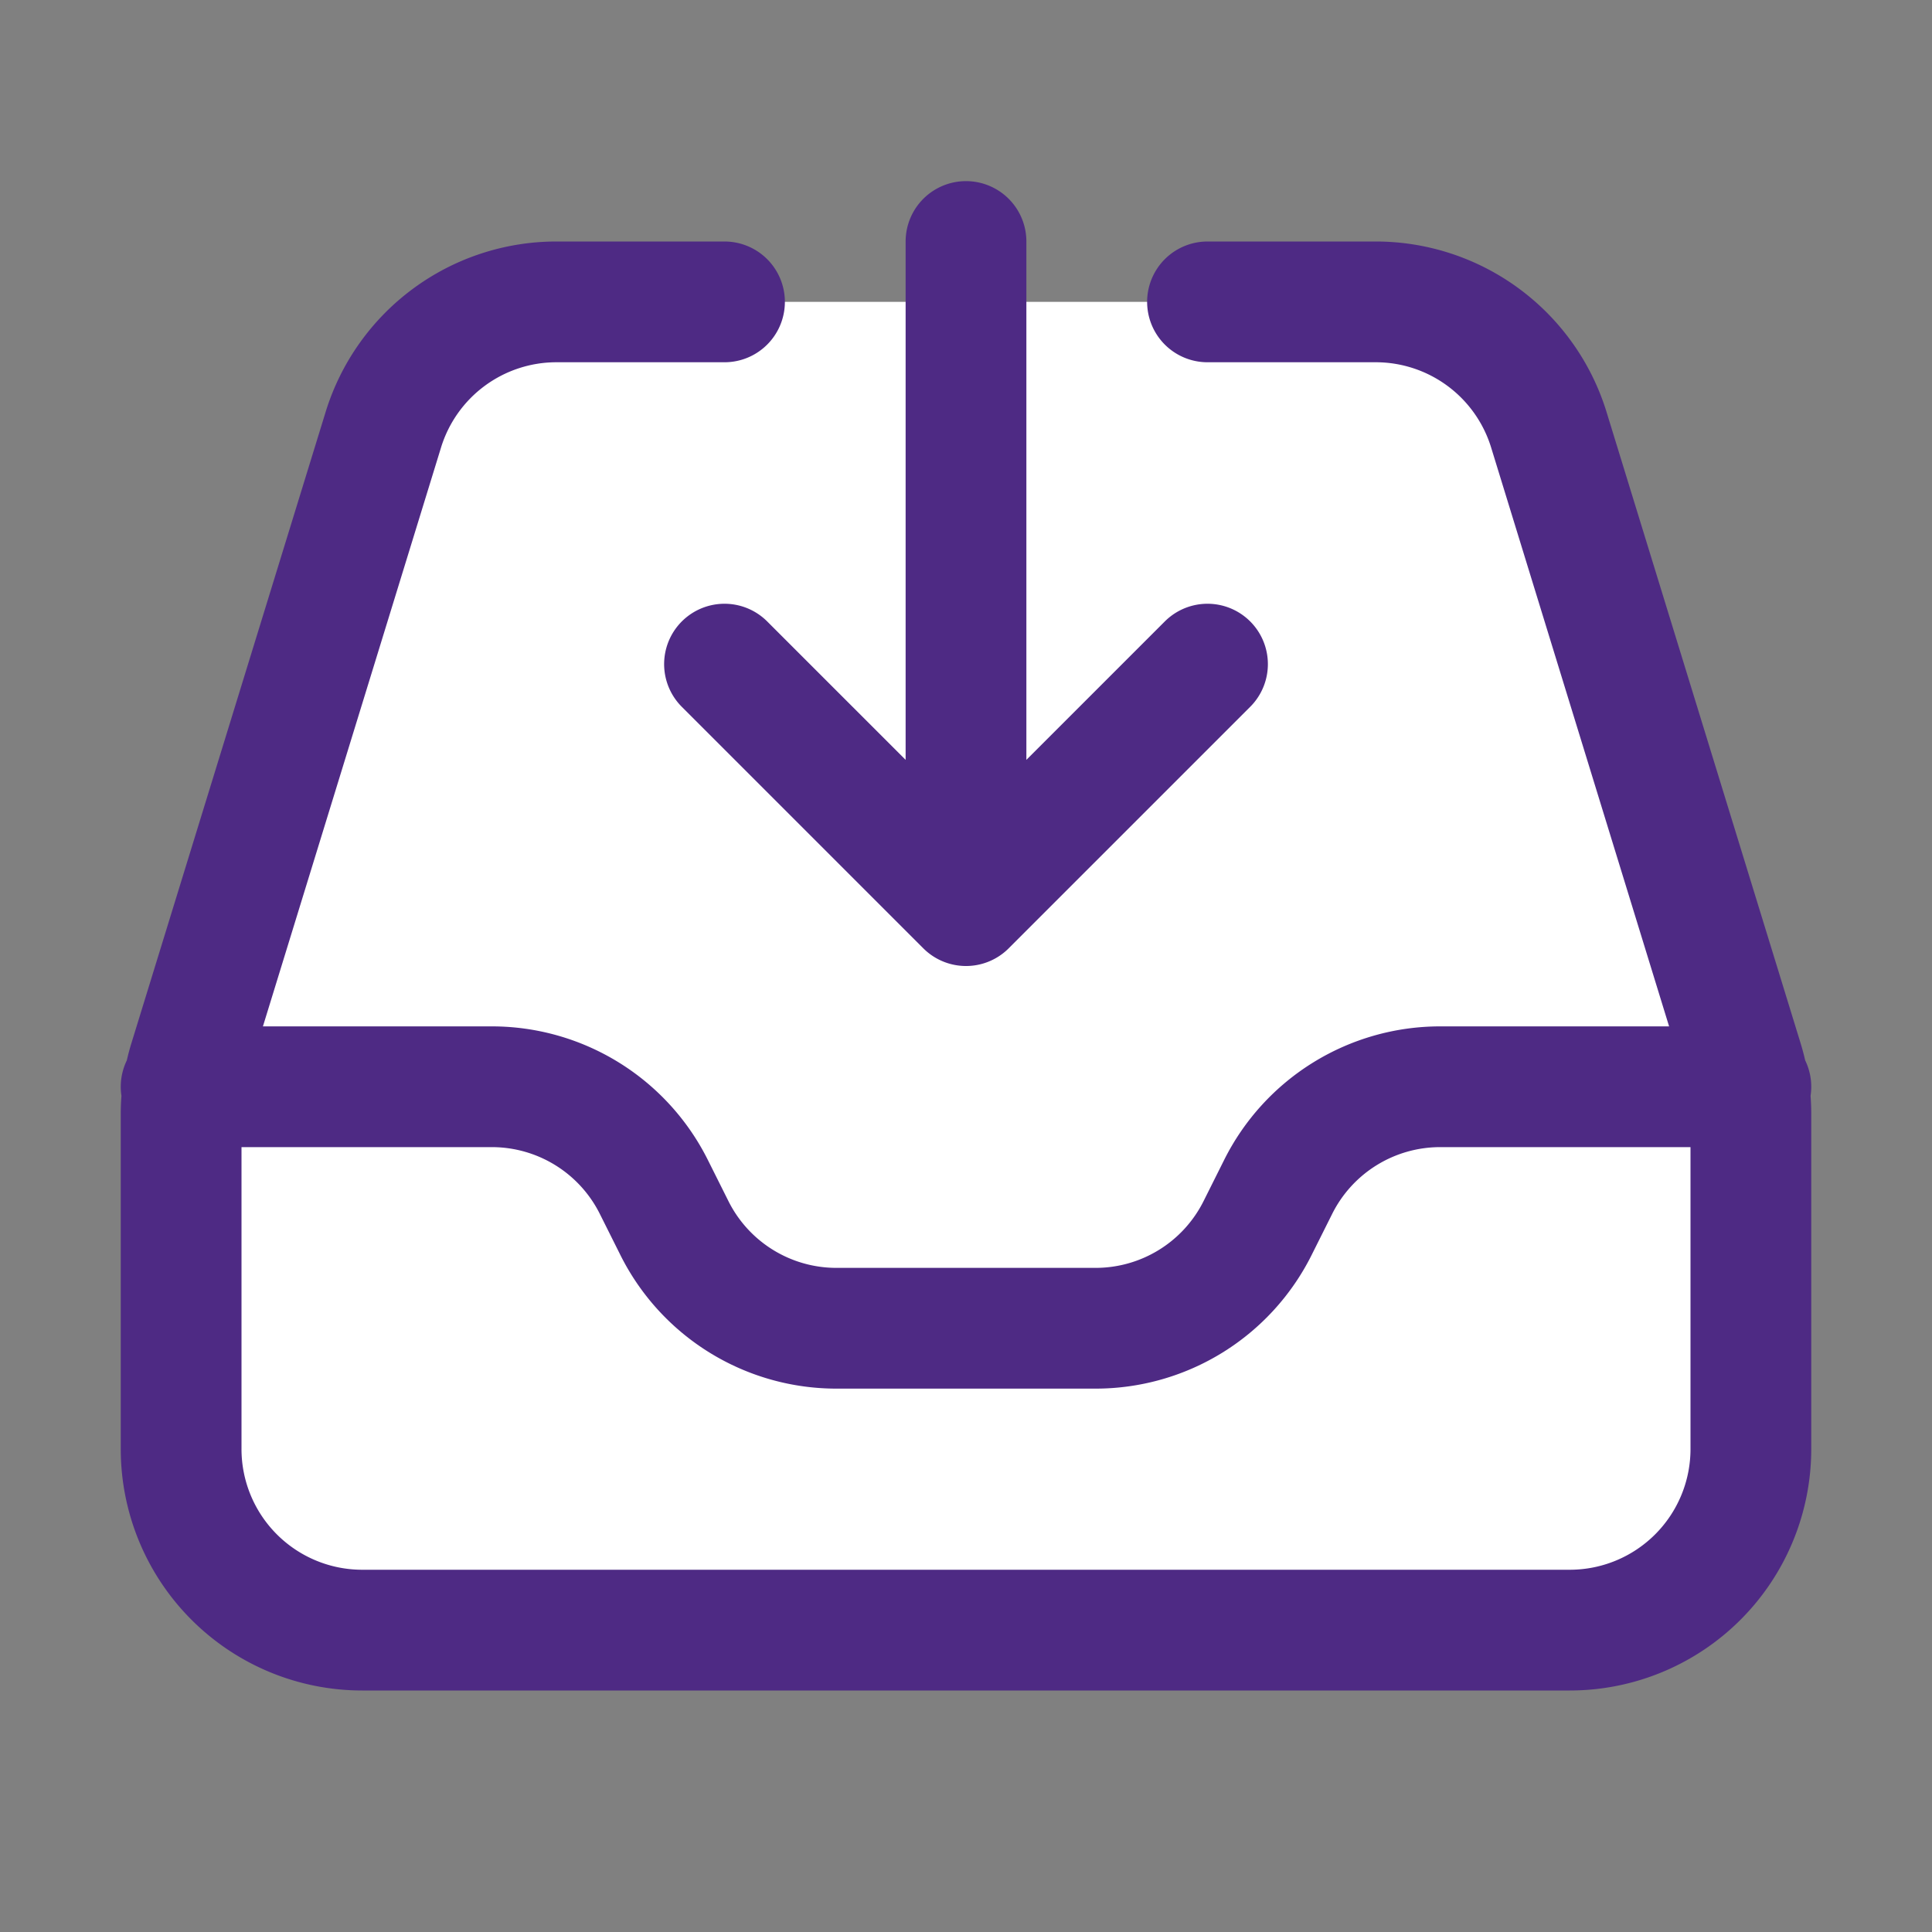 <svg
  xmlns="http://www.w3.org/2000/svg"
  fill="#fff"
  viewBox="0 0 24 24"
  stroke-width="1.5"
  stroke="#4E2A84"
>
  <rect x="0" y="0" width="24" height="24" fill="#808080" stroke="none"/>
  <path
    stroke-linecap="round"
    stroke-linejoin="round"
    d="M9 3.75H6.912a2.25 2.25 0 00-2.15 1.588L2.35 13.177a2.25 2.25 0 00-.1.661V18a2.25 2.25 0 002.25 2.25h15A2.25 2.25 0 0021.75 18v-4.162c0-.224-.034-.447-.1-.661L19.24 5.338a2.25 2.25 0 00-2.15-1.588H15M2.25 13.5h3.86a2.25 2.25 0 012.012 1.244l.256.512a2.25 2.25 0 002.013 1.244h3.218a2.25 2.25 0 002.013-1.244l.256-.512a2.25 2.25 0 012.013-1.244h3.859M12 3v8.25m0 0l-3-3m3 3l3-3"
  />
</svg>